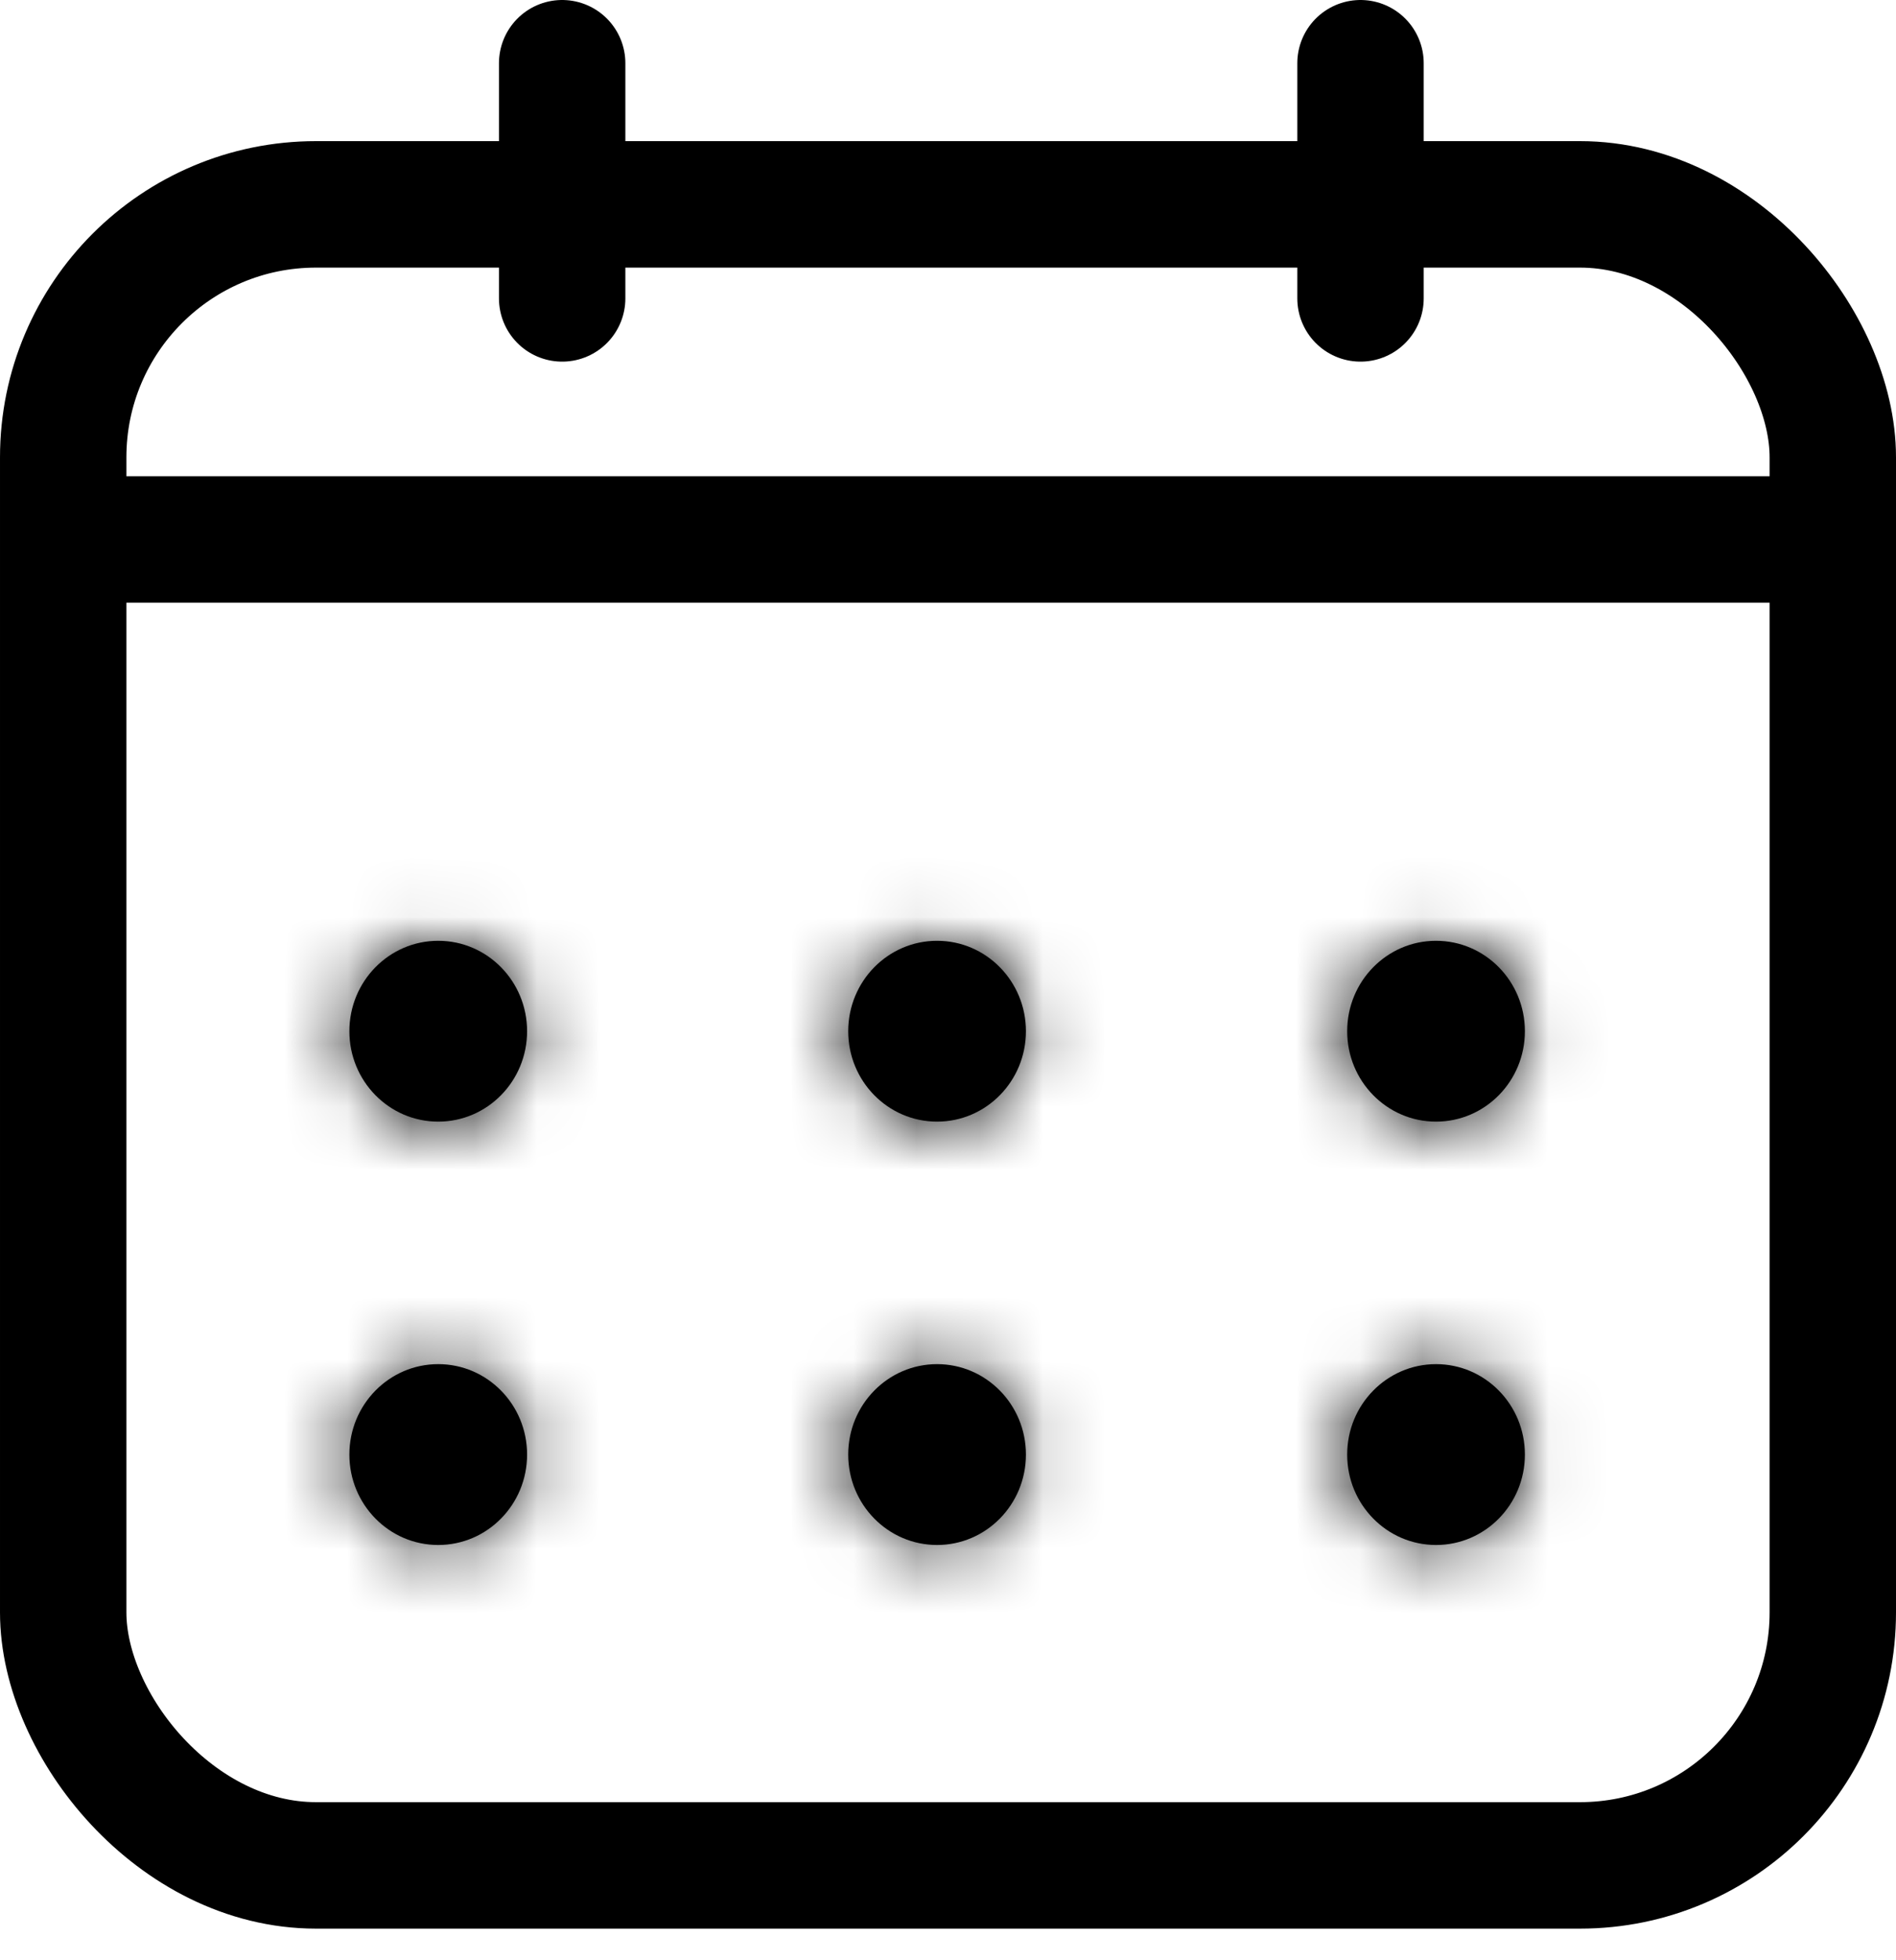 <svg width="30" height="31" viewBox="0 0 30 31" fill="none" xmlns="http://www.w3.org/2000/svg">
<rect x="1" y="3.232" width="28" height="26.268" rx="4" stroke="black" stroke-width="2"/>
<line x1="8.895" y1="1" x2="8.895" y2="4.719" stroke="black" stroke-width="2" stroke-linecap="round"/>
<line x1="21.527" y1="1" x2="21.527" y2="4.719" stroke="black" stroke-width="2" stroke-linecap="round"/>
<line x1="1.938" y1="8.531" x2="28.062" y2="8.531" stroke="black" stroke-width="2" stroke-linecap="round"/>
<mask id="path-5-inside-1_492_1447" fill="white">
<ellipse cx="6.934" cy="16.308" rx="1.406" ry="1.43"/>
</mask>
<ellipse cx="6.934" cy="16.308" rx="1.406" ry="1.43" fill="black"/>
<path d="M6.34 16.308C6.34 16.024 6.575 15.737 6.934 15.737V19.737C8.846 19.737 10.34 18.171 10.34 16.308H6.34ZM6.934 15.737C7.293 15.737 7.527 16.024 7.527 16.308H3.527C3.527 18.171 5.021 19.737 6.934 19.737V15.737ZM7.527 16.308C7.527 16.591 7.293 16.878 6.934 16.878V12.878C5.021 12.878 3.527 14.445 3.527 16.308H7.527ZM6.934 16.878C6.575 16.878 6.34 16.591 6.34 16.308H10.34C10.34 14.445 8.846 12.878 6.934 12.878V16.878Z" fill="black" mask="url(#path-5-inside-1_492_1447)"/>
<mask id="path-7-inside-2_492_1447" fill="white">
<ellipse cx="14.827" cy="16.308" rx="1.406" ry="1.43"/>
</mask>
<ellipse cx="14.827" cy="16.308" rx="1.406" ry="1.43" fill="black"/>
<path d="M14.233 16.308C14.233 16.024 14.468 15.737 14.827 15.737V19.737C16.739 19.737 18.233 18.171 18.233 16.308H14.233ZM14.827 15.737C15.186 15.737 15.421 16.024 15.421 16.308H11.421C11.421 18.171 12.915 19.737 14.827 19.737V15.737ZM15.421 16.308C15.421 16.591 15.186 16.878 14.827 16.878V12.878C12.915 12.878 11.421 14.445 11.421 16.308H15.421ZM14.827 16.878C14.468 16.878 14.233 16.591 14.233 16.308H18.233C18.233 14.445 16.739 12.878 14.827 12.878V16.878Z" fill="black" mask="url(#path-7-inside-2_492_1447)"/>
<mask id="path-9-inside-3_492_1447" fill="white">
<ellipse cx="22.722" cy="16.308" rx="1.406" ry="1.43"/>
</mask>
<ellipse cx="22.722" cy="16.308" rx="1.406" ry="1.43" fill="black"/>
<path d="M22.128 16.308C22.128 16.024 22.363 15.737 22.722 15.737V19.737C24.634 19.737 26.128 18.171 26.128 16.308H22.128ZM22.722 15.737C23.081 15.737 23.315 16.024 23.315 16.308H19.315C19.315 18.171 20.809 19.737 22.722 19.737V15.737ZM23.315 16.308C23.315 16.591 23.081 16.878 22.722 16.878V12.878C20.809 12.878 19.315 14.445 19.315 16.308H23.315ZM22.722 16.878C22.363 16.878 22.128 16.591 22.128 16.308H26.128C26.128 14.445 24.634 12.878 22.722 12.878V16.878Z" fill="black" mask="url(#path-9-inside-3_492_1447)"/>
<mask id="path-11-inside-4_492_1447" fill="white">
<ellipse cx="6.934" cy="23.003" rx="1.406" ry="1.43"/>
</mask>
<ellipse cx="6.934" cy="23.003" rx="1.406" ry="1.43" fill="black"/>
<path d="M6.34 23.003C6.34 22.719 6.575 22.433 6.934 22.433V26.433C8.846 26.433 10.34 24.866 10.34 23.003H6.34ZM6.934 22.433C7.293 22.433 7.527 22.719 7.527 23.003H3.527C3.527 24.866 5.021 26.433 6.934 26.433V22.433ZM7.527 23.003C7.527 23.287 7.293 23.573 6.934 23.573V19.573C5.021 19.573 3.527 21.14 3.527 23.003H7.527ZM6.934 23.573C6.575 23.573 6.34 23.287 6.34 23.003H10.34C10.34 21.14 8.846 19.573 6.934 19.573V23.573Z" fill="black" mask="url(#path-11-inside-4_492_1447)"/>
<mask id="path-13-inside-5_492_1447" fill="white">
<ellipse cx="14.827" cy="23.003" rx="1.406" ry="1.43"/>
</mask>
<ellipse cx="14.827" cy="23.003" rx="1.406" ry="1.43" fill="black"/>
<path d="M14.233 23.003C14.233 22.719 14.468 22.433 14.827 22.433V26.433C16.739 26.433 18.233 24.866 18.233 23.003H14.233ZM14.827 22.433C15.186 22.433 15.421 22.719 15.421 23.003H11.421C11.421 24.866 12.915 26.433 14.827 26.433V22.433ZM15.421 23.003C15.421 23.287 15.186 23.573 14.827 23.573V19.573C12.915 19.573 11.421 21.14 11.421 23.003H15.421ZM14.827 23.573C14.468 23.573 14.233 23.287 14.233 23.003H18.233C18.233 21.14 16.739 19.573 14.827 19.573V23.573Z" fill="black" mask="url(#path-13-inside-5_492_1447)"/>
<mask id="path-15-inside-6_492_1447" fill="white">
<ellipse cx="22.722" cy="23.003" rx="1.406" ry="1.43"/>
</mask>
<ellipse cx="22.722" cy="23.003" rx="1.406" ry="1.43" fill="black"/>
<path d="M22.128 23.003C22.128 22.719 22.363 22.433 22.722 22.433V26.433C24.634 26.433 26.128 24.866 26.128 23.003H22.128ZM22.722 22.433C23.081 22.433 23.315 22.719 23.315 23.003H19.315C19.315 24.866 20.809 26.433 22.722 26.433V22.433ZM23.315 23.003C23.315 23.287 23.081 23.573 22.722 23.573V19.573C20.809 19.573 19.315 21.14 19.315 23.003H23.315ZM22.722 23.573C22.363 23.573 22.128 23.287 22.128 23.003H26.128C26.128 21.14 24.634 19.573 22.722 19.573V23.573Z" fill="black" mask="url(#path-15-inside-6_492_1447)"/>
</svg>
